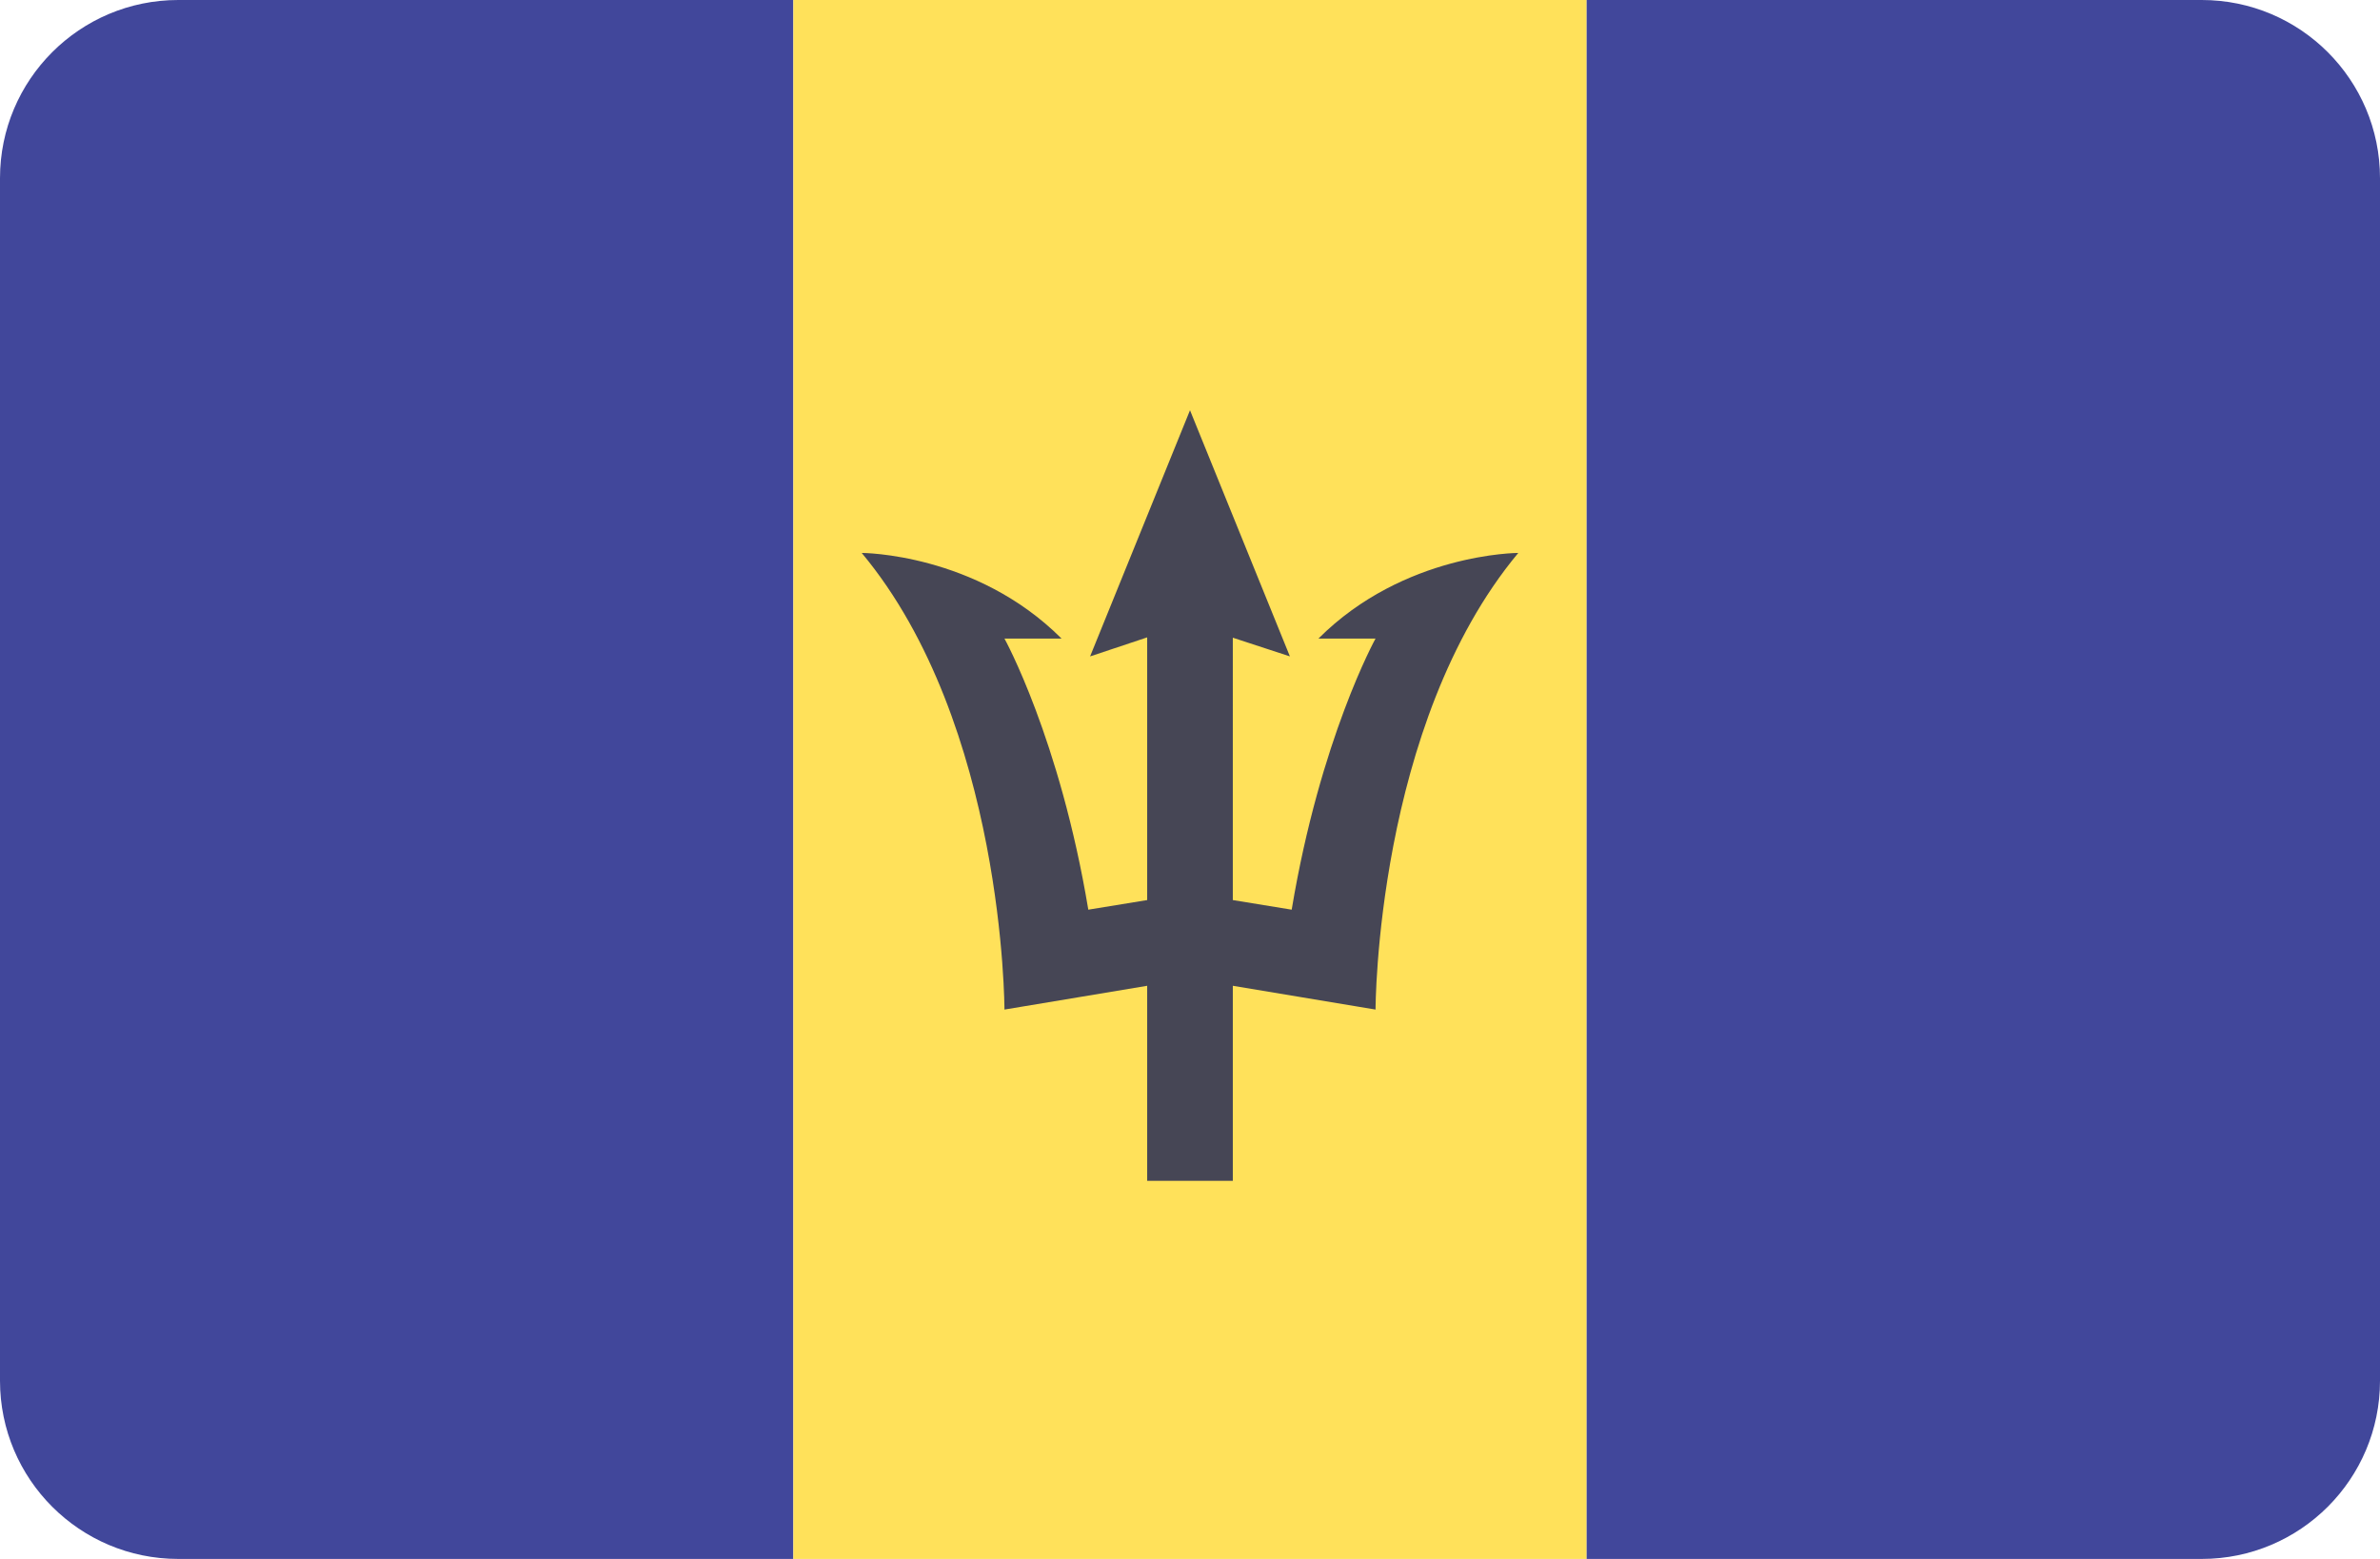 <?xml version="1.0" encoding="UTF-8" standalone="no"?>
<svg
   xmlns:dc="http://purl.org/dc/elements/1.1/"
   xmlns:cc="http://creativecommons.org/ns#"
   xmlns:rdf="http://www.w3.org/1999/02/22-rdf-syntax-ns#"
   xmlns:svg="http://www.w3.org/2000/svg"
   xmlns="http://www.w3.org/2000/svg"
   xmlns:sodipodi="http://sodipodi.sourceforge.net/DTD/sodipodi-0.dtd"
   xmlns:inkscape="http://www.inkscape.org/namespaces/inkscape"
   version="1.1"
   id="Layer_1"
   x="0px"
   y="0px"
   viewBox="0 0 512 335.45"
   xml:space="preserve"
   sodipodi:docname="barbados.svg"
   width="512"
   height="335.45"
   inkscape:version="1.0.1 (c497b03c, 2020-09-10)"><defs
   id="defs241" /><sodipodi:namedview
   pagecolor="#ffffff"
   bordercolor="#666666"
   borderopacity="1"
   objecttolerance="10"
   gridtolerance="10"
   guidetolerance="10"
   inkscape:pageopacity="0"
   inkscape:pageshadow="2"
   inkscape:window-width="1797"
   inkscape:window-height="983"
   id="namedview239"
   showgrid="false"
   inkscape:zoom="1.640625"
   inkscape:cx="256"
   inkscape:cy="256"
   inkscape:window-x="0"
   inkscape:window-y="23"
   inkscape:window-maximized="0"
   inkscape:current-layer="Layer_1" />
<path
   style="fill:#41479b"
   d="M 38.345,335.448 H 170.667 V 0 H 38.345 C 17.167,0 0,17.167 0,38.345 v 258.759 c 0,21.177 17.167,38.344 38.345,38.344 z"
   id="path200" />
<rect
   x="170.67"
   y="0.004"
   style="fill:#ffe15a"
   width="170.67"
   height="335.45"
   id="rect202" />
<path
   style="fill:#41479b"
   d="m 473.655,335.448 c 21.177,0 38.345,-17.167 38.345,-38.345 V 38.345 C 512,17.168 494.833,0 473.655,0 H 341.334 v 335.448 z"
   id="path204" />
<path
   style="fill:#464655"
   d="m 326.621,118.98 c 0,0 -24.564,0 -42.987,18.423 h 12.281 c 0,0 -11.898,21.493 -18.039,58.339 l -12.665,-2.068 V 137.219 L 277.492,141.24 256,88.276 l -21.493,52.966 12.281,-4.095 v 56.527 l -12.665,2.068 c -6.141,-36.845 -18.039,-58.339 -18.039,-58.339 h 12.281 c -18.422,-18.422 -42.986,-18.422 -42.986,-18.422 30.705,36.845 30.705,98.255 30.705,98.255 l 30.705,-5.117 v 41.963 h 18.423 v -41.963 l 30.705,5.117 c -10e-4,0 -10e-4,-61.41 30.704,-98.256 z"
   id="path206" />
<g
   id="g208">
</g>
<g
   id="g210">
</g>
<g
   id="g212">
</g>
<g
   id="g214">
</g>
<g
   id="g216">
</g>
<g
   id="g218">
</g>
<g
   id="g220">
</g>
<g
   id="g222">
</g>
<g
   id="g224">
</g>
<g
   id="g226">
</g>
<g
   id="g228">
</g>
<g
   id="g230">
</g>
<g
   id="g232">
</g>
<g
   id="g234">
</g>
<g
   id="g236">
</g>
</svg>

